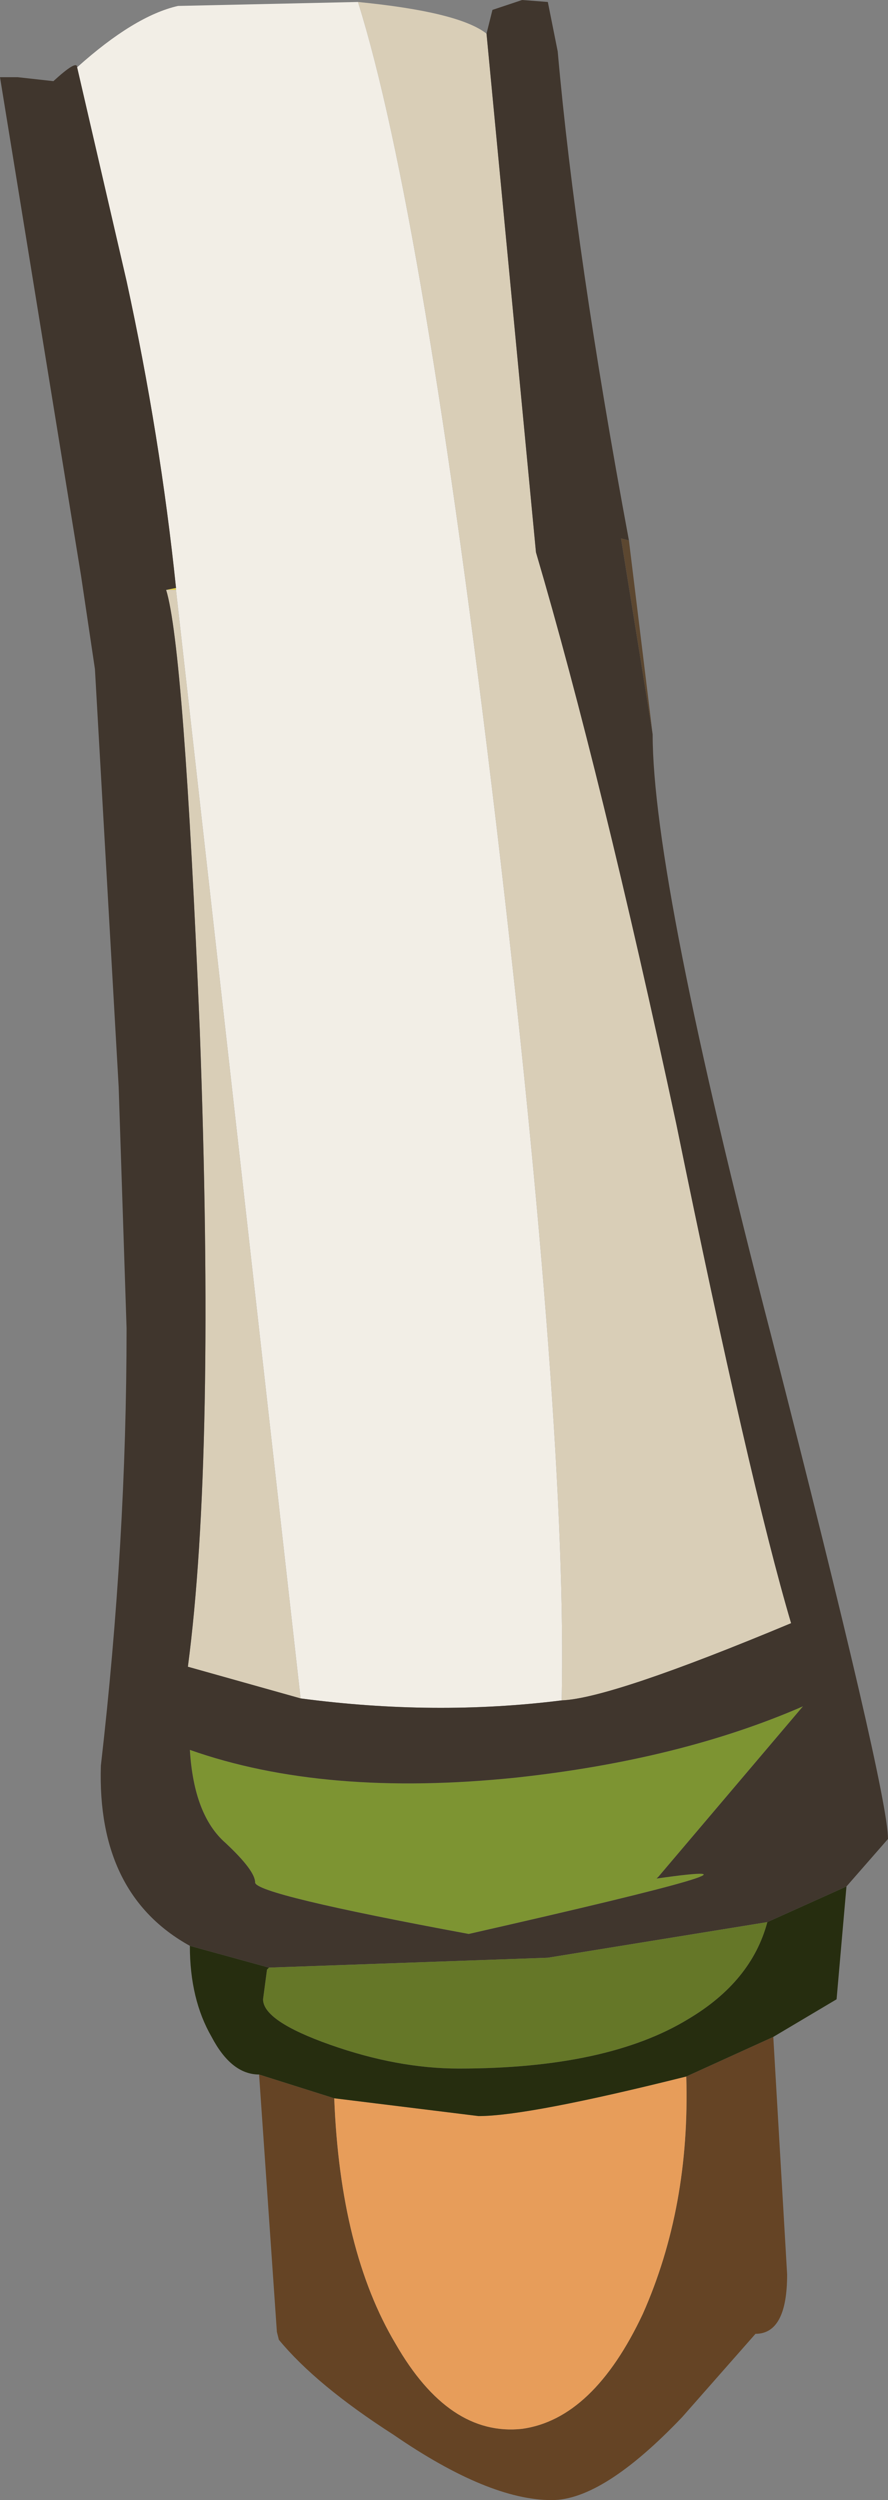 <?xml version="1.0" encoding="UTF-8" standalone="no"?>
<svg xmlns:ffdec="https://www.free-decompiler.com/flash" xmlns:xlink="http://www.w3.org/1999/xlink" ffdec:objectType="shape" height="63.15px" width="22.45px" xmlns="http://www.w3.org/2000/svg">
  <rect width="100%" height="100%" fill="#808080" stroke="none"/>
  <g transform="matrix(1.0, 0.0, 0.0, 1.0, 7.9, 1.55)">
    <path d="M8.0 12.1 L8.6 17.0 7.8 12.05 8.0 12.1" fill="#5c4730" fill-rule="evenodd" stroke="none"/>
    <path d="M-3.7 13.35 L-3.45 13.3 -3.45 13.35 -3.7 13.35" fill="#e3d048" fill-rule="evenodd" stroke="none"/>
    <path d="M1.15 -1.5 Q3.7 -1.25 4.4 -0.7 L5.65 12.4 Q7.3 18.0 9.2 26.85 11.05 35.9 12.1 39.45 7.55 41.35 6.3 41.4 6.45 34.55 4.65 19.3 2.8 3.75 1.15 -1.5 M-0.3 41.35 L-3.15 40.55 Q-2.45 35.25 -2.85 24.45 -3.25 14.8 -3.7 13.35 L-3.45 13.35 -0.3 41.35" fill="#d9ceb7" fill-rule="evenodd" stroke="none"/>
    <path d="M-5.95 0.15 Q-4.5 -1.15 -3.4 -1.4 L1.15 -1.5 Q2.8 3.75 4.65 19.3 6.45 34.55 6.3 41.4 3.1 41.8 -0.3 41.35 L-3.45 13.35 -3.45 13.3 Q-3.85 9.45 -4.7 5.55 L-5.95 0.15" fill="#f2eee6" fill-rule="evenodd" stroke="none"/>
    <path d="M8.75 45.85 L8.7 45.9 Q12.55 45.35 3.95 47.3 -1.45 46.3 -1.45 46.0 -1.45 45.7 -2.2 45.0 -3.0 44.3 -3.1 42.65 0.3 43.85 5.15 43.35 9.3 42.9 12.4 41.55 L8.75 45.85" fill="#7d9432" fill-rule="evenodd" stroke="none"/>
    <path d="M4.4 -0.7 L4.55 -1.3 5.3 -1.55 5.95 -1.5 6.2 -0.25 Q6.65 4.85 8.0 12.1 L7.8 12.05 8.6 17.0 Q8.6 20.65 11.6 32.2 14.55 43.7 14.55 44.9 L13.5 46.1 11.5 47.0 5.95 47.9 -1.1 48.15 -3.1 47.6 Q-5.45 46.3 -5.35 43.05 -4.7 37.4 -4.7 32.0 L-4.9 25.9 -5.5 15.35 -5.85 13.0 -7.9 0.4 -7.45 0.4 -6.55 0.5 Q-5.95 -0.05 -5.95 0.15 L-4.7 5.55 Q-3.85 9.45 -3.45 13.3 L-3.7 13.35 Q-3.25 14.8 -2.85 24.45 -2.45 35.25 -3.15 40.55 L-0.3 41.35 Q3.1 41.8 6.3 41.4 7.55 41.35 12.1 39.45 11.05 35.9 9.2 26.85 7.3 18.0 5.65 12.4 L4.4 -0.7 M8.75 45.85 L12.4 41.55 Q9.3 42.9 5.15 43.35 0.3 43.85 -3.1 42.65 -3.0 44.3 -2.2 45.0 -1.45 45.7 -1.45 46.0 -1.45 46.3 3.95 47.3 12.55 45.35 8.7 45.9 L8.75 45.85" fill="#40362d" fill-rule="evenodd" stroke="none"/>
    <path d="M11.65 49.9 L12.0 55.9 Q12.0 57.4 11.2 57.4 L9.35 59.5 Q7.35 61.6 6.05 61.6 4.45 61.6 2.05 59.95 0.1 58.7 -0.85 57.55 L-0.9 57.35 -1.35 50.85 0.55 51.45 Q0.7 55.3 2.1 57.65 3.45 60.0 5.3 59.8 7.1 59.55 8.35 56.9 9.55 54.2 9.45 50.9 L11.65 49.9" fill="#654425" fill-rule="evenodd" stroke="none"/>
    <path d="M0.55 51.45 L4.2 51.9 Q5.45 51.9 9.45 50.9 9.55 54.2 8.35 56.9 7.1 59.55 5.3 59.8 3.45 60.0 2.1 57.65 0.7 55.3 0.55 51.45" fill="#e79d5a" fill-rule="evenodd" stroke="none"/>
    <path d="M11.5 47.0 Q11.1 48.5 9.5 49.45 7.45 50.7 3.7 50.7 2.15 50.7 0.45 50.1 -1.25 49.5 -1.25 48.95 L-1.15 48.2 -1.1 48.15 5.95 47.9 11.5 47.0" fill="#657728" fill-rule="evenodd" stroke="none"/>
    <path d="M13.5 46.1 L13.25 48.95 11.65 49.9 9.45 50.9 Q5.45 51.9 4.2 51.9 L0.55 51.45 -1.35 50.85 Q-2.05 50.85 -2.55 49.9 -3.1 48.95 -3.1 47.6 L-1.1 48.15 -1.15 48.2 -1.25 48.95 Q-1.25 49.5 0.45 50.1 2.15 50.7 3.7 50.7 7.45 50.7 9.5 49.45 11.1 48.5 11.5 47.0 L13.5 46.1" fill="#262d0f" fill-rule="evenodd" stroke="none"/>
  </g>
</svg>
